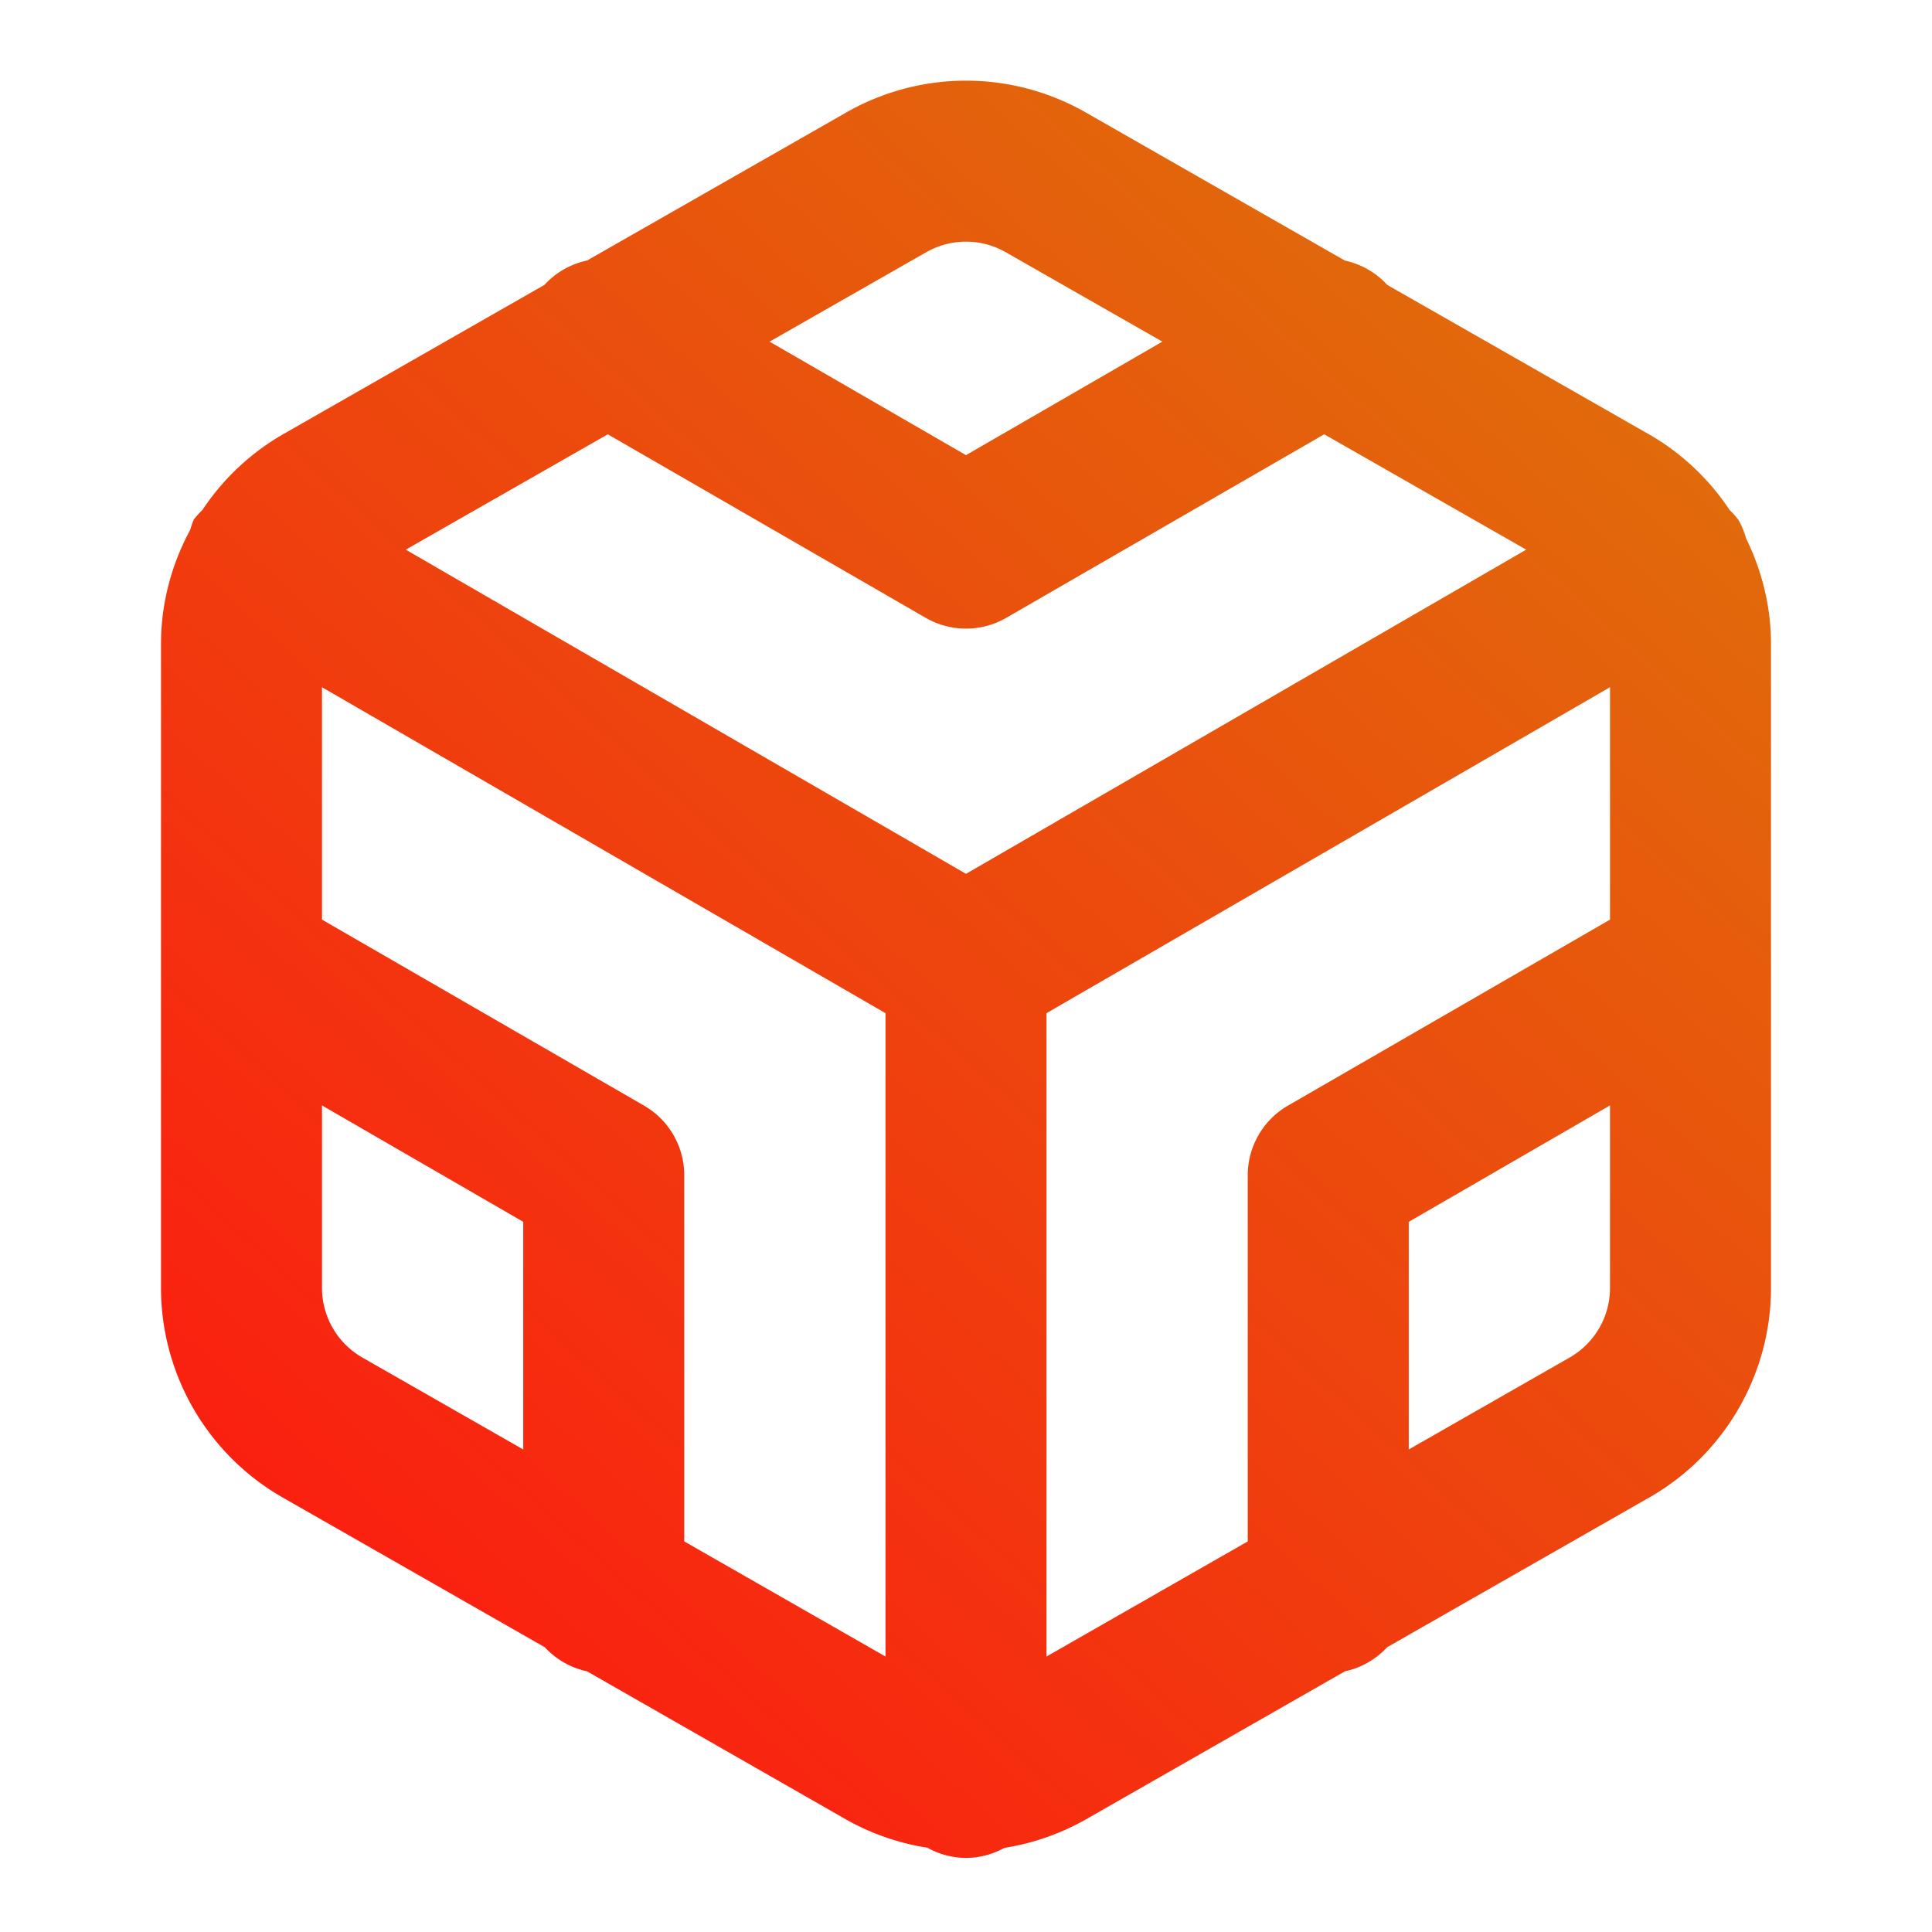 <svg xmlns="http://www.w3.org/2000/svg" xmlns:xlink="http://www.w3.org/1999/xlink" width="24" height="24" fill="none" stroke="currentColor" stroke-linecap="round" stroke-linejoin="round" stroke-width="2" class="feather feather-codesandbox"><defs><linearGradient id="a"><stop offset="0" style="stop-color:#f11;stop-opacity:1"/><stop offset="1" style="stop-color:#dc790a;stop-opacity:1"/></linearGradient><linearGradient xlink:href="#a" id="b" x1="2" x2="22" y1="23.08" y2="1.002" gradientUnits="userSpaceOnUse"/></defs><path stroke="none" d="M12 1.002a3 3 0 0 0-1.496.4L7.293 3.236a1 1 0 0 0-.53.303l-3.26 1.863a1 1 0 0 0-.003.002 2.99 2.99 0 0 0-.986.932 1 1 0 0 0-.11.123 1 1 0 0 0-.04.121C2.131 7.01 2 7.494 2 7.998A1 1 0 0 0 2 8v8a1 1 0 0 0 0 .002 3.002 3.002 0 0 0 1.5 2.594 1 1 0 0 0 .004.002l3.264 1.865a1 1 0 0 0 .525.299l3.21 1.836a2.99 2.99 0 0 0 1.017.355 1 1 0 0 0 .48.127 1 1 0 0 0 .477-.125 2.992 2.992 0 0 0 1.023-.36l3.207-1.833a1 1 0 0 0 .525-.3l3.264-1.864a1 1 0 0 0 .004-.002 3.002 3.002 0 0 0 1.5-2.594A1 1 0 0 0 22 16V8a1 1 0 0 0 0-.002c0-.462-.112-.907-.309-1.309a1 1 0 0 0-.095-.23 1 1 0 0 0-.11-.123 2.99 2.99 0 0 0-.986-.932 1 1 0 0 0-.004-.002L17.234 3.54a1 1 0 0 0-.527-.303L13.5 1.404a3 3 0 0 0-1.5-.402zm0 2c.172 0 .345.045.5.135a1 1 0 0 0 .004.002l1.935 1.105L12 5.654l-2.44-1.41 1.936-1.105a1 1 0 0 0 .004-.002.999.999 0 0 1 .5-.135zM7.55 5.395l3.95 2.28a1 1 0 0 0 1 0l3.95-2.28 2.509 1.433L12 10.855 5.041 6.828l2.51-1.433zM4 8.537l7 4.049v7.992l-2.5-1.43V14.6a1 1 0 0 0-.5-.866l-4-2.31V8.537zm16 0v2.887l-4 2.31a1 1 0 0 0-.5.866v4.548l-2.5 1.43v-7.992l7-4.049zM4 13.732l2.5 1.446v2.828l-2-1.143A.996.996 0 0 1 4 16v-2.268zm16 0v2.266c0 .359-.19.686-.5.865l-2 1.143v-2.828l2.5-1.446z" style="color:#000;fill:url(#b);-inkscape-stroke:none;stroke:none"/></svg>